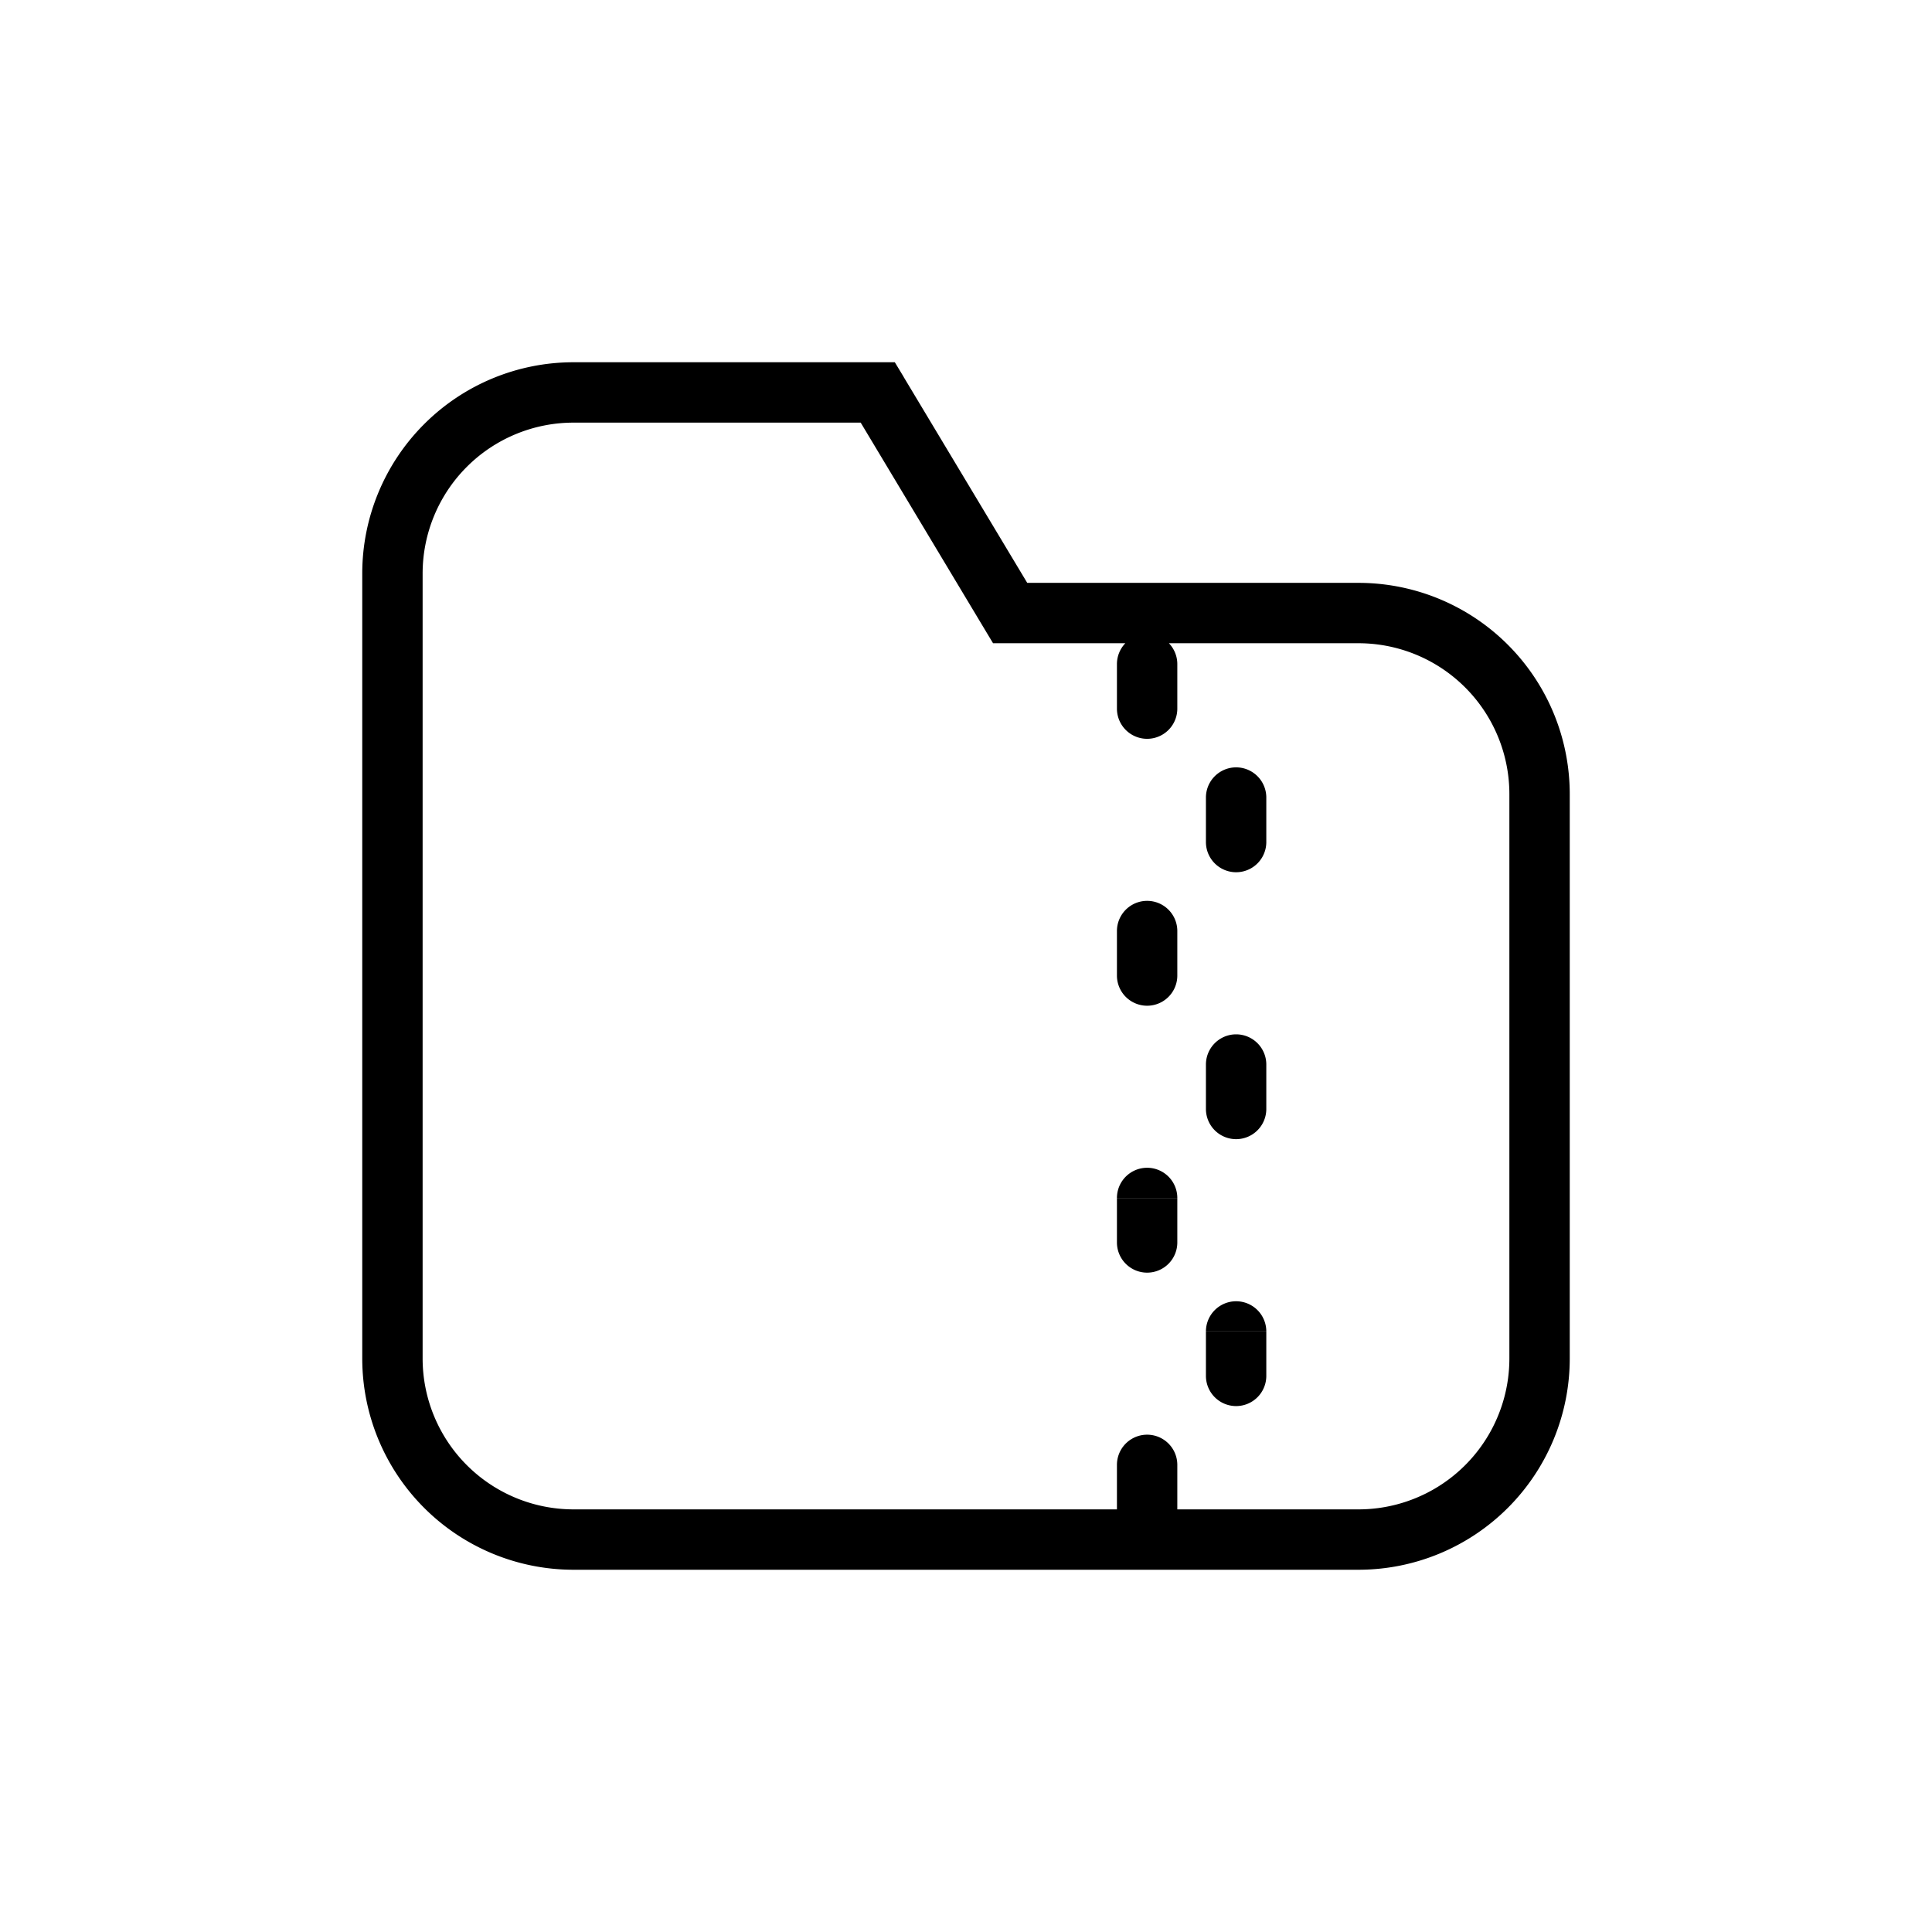 <svg width="32" height="32" fill="none" xmlns="http://www.w3.org/2000/svg"><path d="M19.5 11a.5.5 0 0 0-1 0h1Zm-1 .737a.5.5 0 1 0 1 0h-1Zm2.474 1.473a.5.5 0 1 0-1 0h1Zm-1 .737a.5.5 0 0 0 1 0h-1Zm-.474 1.474a.5.5 0 0 0-1 0h1Zm-1 .737a.5.5 0 1 0 1 0h-1Zm2.474 1.474a.5.5 0 1 0-1 0h1Zm-1 .736a.5.5 0 1 0 1 0h-1Zm-.474 1.474a.5.5 0 0 0-1 0h1Zm-1 .737a.5.5 0 1 0 1 0h-1Zm2.474 1.474a.5.5 0 1 0-1 0h1Zm-1 .736a.5.5 0 0 0 1 0h-1Zm-.474 1.474a.5.5 0 1 0-1 0h1Zm-1 .737a.5.5 0 1 0 1 0h-1ZM6.5 9.5H7h-.5Zm0 13H6h.5Zm16 3V25v.5Zm-13 0v.5-.5Zm16-12.346H25h.5Zm0 9.346h.5-.5Zm-3-12.346v.5-.5Zm-5.77 0-.428.257.146.243h.283v-.5ZM14.54 6.5l.428-.257L14.821 6h-.282v.5ZM9.5 6.5V6v.5Zm9 4.5v.737h1V11h-1Zm1.474 2.21v.737h1v-.737h-1ZM18.5 15.421v.737h1v-.737h-1Zm1.474 2.21v.737h1v-.736h-1ZM18.5 19.843v.737h1v-.737h-1Zm1.474 2.21v.738h1v-.737h-1ZM18.5 24.264V25h1v-.737h-1ZM6 9.5v13h1v-13H6ZM22.5 25h-13v1h13v-1ZM25 13.154V22.5h1v-9.346h-1Zm-2.5-3.5h-5.77v1h5.77v-1Zm-5.34.243-2.193-3.654-.857.514 2.192 3.654.858-.514ZM14.539 6H9.5v1h5.039V6ZM26 13.154a3.5 3.5 0 0 0-3.5-3.5v1a2.5 2.5 0 0 1 2.5 2.5h1ZM7 9.5A2.5 2.5 0 0 1 9.5 7V6A3.5 3.5 0 0 0 6 9.5h1Zm-1 13A3.5 3.5 0 0 0 9.5 26v-1A2.5 2.5 0 0 1 7 22.5H6ZM22.5 26a3.5 3.5 0 0 0 3.5-3.5h-1a2.5 2.5 0 0 1-2.5 2.5v1Z" fill="#000"/></svg>